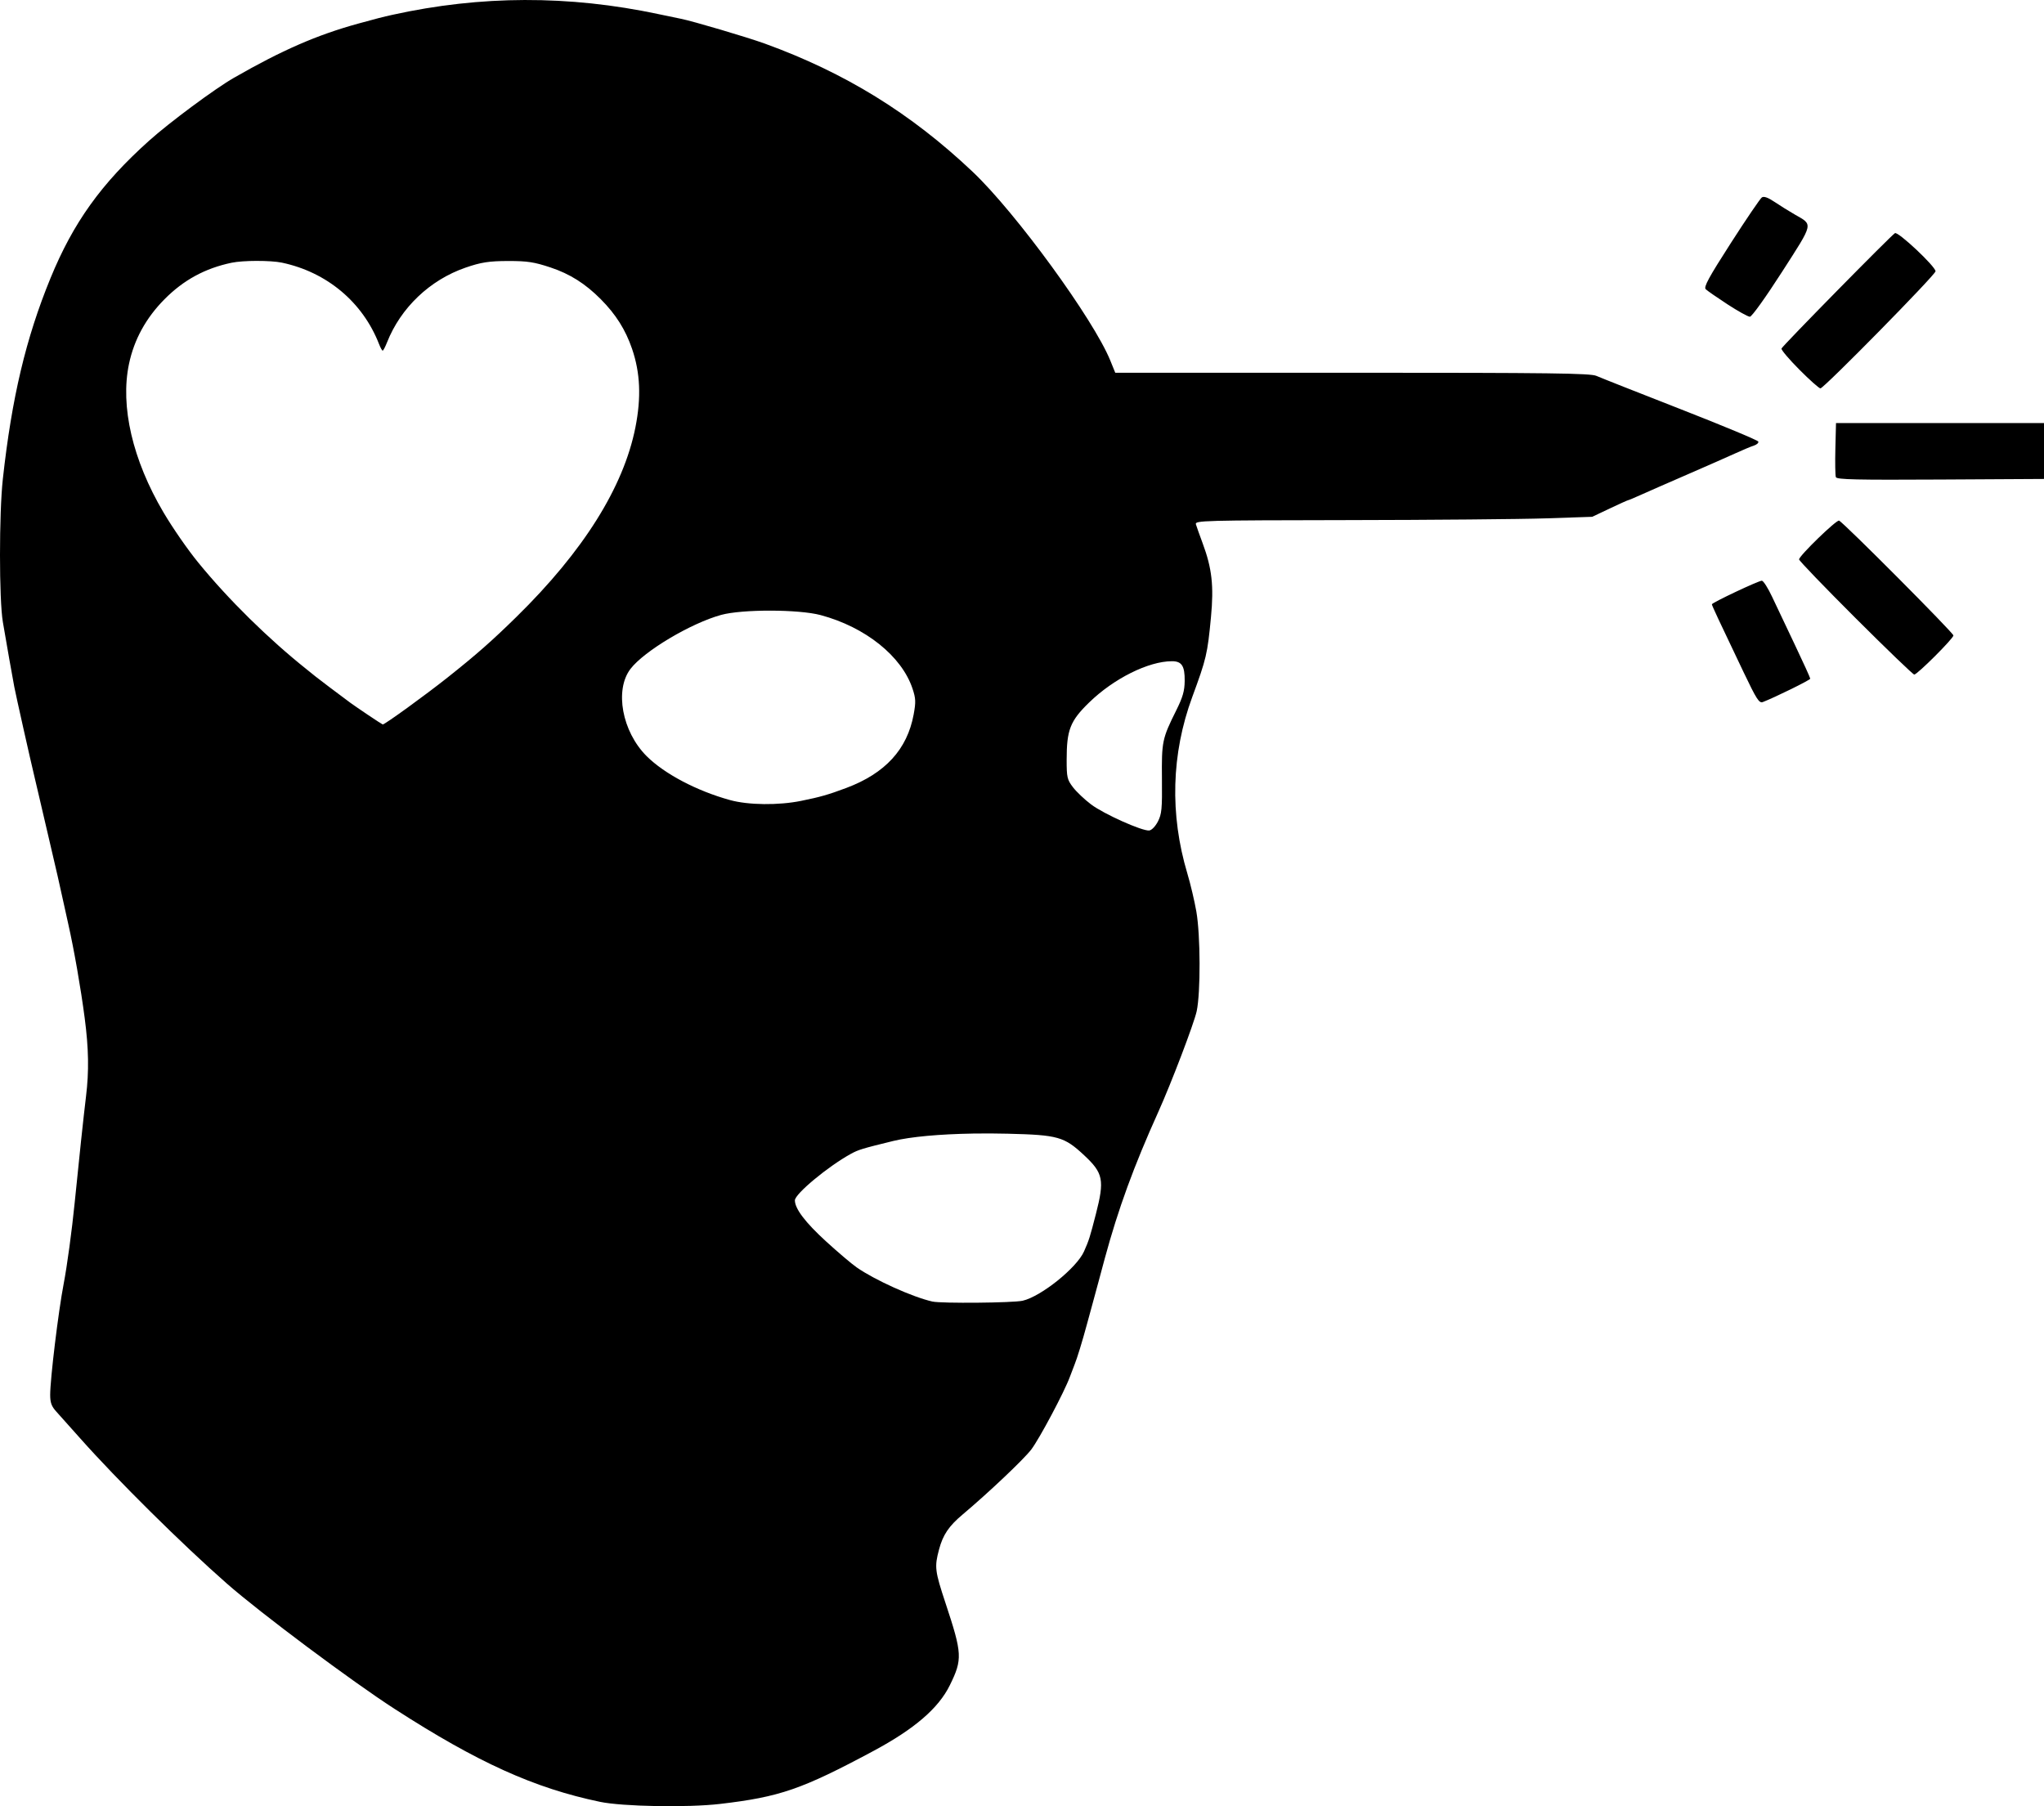 <?xml version="1.0" encoding="UTF-8" standalone="no"?>
<!-- Created with Inkscape (http://www.inkscape.org/) -->

<svg
   width="196.16mm"
   height="173.343mm"
   viewBox="0 0 196.16 173.343"
   version="1.1"
   id="svg1"
   xml:space="preserve"
   xmlns:inkscape="http://www.inkscape.org/namespaces/inkscape"
   xmlns:sodipodi="http://sodipodi.sourceforge.net/DTD/sodipodi-0.dtd"
   xmlns="http://www.w3.org/2000/svg"
   xmlns:svg="http://www.w3.org/2000/svg"><sodipodi:namedview
     id="namedview1"
     pagecolor="#505050"
     bordercolor="#eeeeee"
     borderopacity="1"
     inkscape:showpageshadow="0"
     inkscape:pageopacity="0"
     inkscape:pagecheckerboard="0"
     inkscape:deskcolor="#505050"
     inkscape:document-units="mm"><inkscape:page
       x="0"
       y="-3.8275372e-14"
       width="196.16"
       height="173.343"
       id="page2"
       margin="0"
       bleed="0" /></sodipodi:namedview><defs
     id="defs1" /><g
     inkscape:label="Capa 1"
     inkscape:groupmode="layer"
     id="layer1"
     transform="translate(-14.939,-20.203)"><path
       id="path1"
       style="fill:#000000"
       d="m 65.321,20.203 c -4.249,0.012 -8.485,0.486 -12.73,1.424 -0.901,0.199 -1.528,0.36 -3.273,0.841 -3.975,1.095 -7.296,2.544 -11.941,5.208 -1.809,1.038 -6.159,4.264 -8.123,6.024 -4.603,4.128 -7.283,7.865 -9.475,13.214 -2.356,5.749 -3.71,11.46 -4.567,19.255 -0.365,3.322 -0.364,11.586 0.002,13.737 0.384,2.258 0.895,5.152 1.098,6.224 0.152,0.801 1.546,7.016 1.951,8.693 0.1,0.413 0.27,1.138 0.378,1.61 0.108,0.472 0.559,2.404 1.002,4.293 0.814,3.473 0.932,3.991 1.397,6.117 0.142,0.649 0.345,1.567 0.451,2.039 0.559,2.478 1.196,6.124 1.574,9.006 0.387,2.95 0.424,5.126 0.129,7.541 -0.226,1.85 -0.699,6.284 -1.085,10.176 -0.265,2.67 -0.733,6.119 -1.064,7.834 -0.502,2.608 -1.288,9.081 -1.29,10.625 -9e-4,0.754 0.128,1.108 0.588,1.613 0.324,0.356 1.36,1.515 2.301,2.576 3.522,3.966 9.794,10.178 14.067,13.929 3.213,2.821 11.968,9.363 16.094,12.026 7.978,5.148 13.415,7.608 19.718,8.921 l 5.17e-4,5.2e-4 c 2.18,0.454 8.41,0.563 11.511,0.201 5.735,-0.67 7.851,-1.4 14.723,-5.082 3.936,-2.109 6.253,-4.102 7.337,-6.312 1.223,-2.493 1.196,-3.011 -0.407,-7.856 -1.033,-3.12 -1.078,-3.491 -0.63,-5.172 0.374,-1.407 0.94,-2.244 2.27,-3.361 2.45,-2.059 5.859,-5.286 6.578,-6.228 0.782,-1.024 3.192,-5.558 3.706,-6.973 0.15,-0.413 0.353,-0.944 0.451,-1.18 0.235,-0.569 0.758,-2.27 1.186,-3.864 0.191,-0.708 0.428,-1.578 0.528,-1.932 0.1,-0.354 0.375,-1.368 0.612,-2.254 0.237,-0.885 0.497,-1.851 0.577,-2.146 1.297,-4.777 2.78,-8.838 5.136,-14.059 1.24,-2.749 3.432,-8.5 3.681,-9.658 0.385,-1.79 0.367,-7.293 -0.032,-9.573 -0.178,-1.015 -0.564,-2.651 -0.859,-3.635 -1.702,-5.687 -1.542,-11.501 0.466,-16.949 1.357,-3.682 1.46,-4.122 1.797,-7.667 0.285,-3 0.095,-4.688 -0.799,-7.091 -0.296,-0.796 -0.588,-1.617 -0.649,-1.823 -0.105,-0.355 0.694,-0.377 14.563,-0.398 8.071,-0.012 16.654,-0.088 19.074,-0.169 l 4.4,-0.148 1.679,-0.796 c 0.924,-0.438 1.717,-0.796 1.764,-0.796 0.047,0 0.595,-0.231 1.219,-0.512 0.623,-0.282 2.63,-1.161 4.46,-1.955 1.83,-0.794 3.907,-1.709 4.616,-2.033 0.709,-0.324 1.512,-0.66 1.783,-0.746 0.271,-0.086 0.459,-0.258 0.418,-0.382 -0.041,-0.124 -3.403,-1.526 -7.47,-3.115 -4.067,-1.589 -7.7,-3.025 -8.072,-3.191 -0.566,-0.252 -4.379,-0.301 -23.424,-0.301 h -22.748 l -0.472,-1.164 c -1.608,-3.961 -9.081,-14.211 -13.214,-18.123 -5.927,-5.611 -12.246,-9.507 -19.954,-12.304 -1.659,-0.602 -6.952,-2.167 -8.049,-2.38 -0.295,-0.057 -1.261,-0.258 -2.147,-0.446 -4.3,-0.915 -8.562,-1.366 -12.811,-1.354 z M 184.025,39.147 c -0.158,0.106 -1.496,2.073 -2.972,4.371 -2.135,3.324 -2.63,4.232 -2.417,4.442 0.147,0.145 1.089,0.798 2.092,1.452 1.003,0.654 1.969,1.188 2.146,1.188 0.183,-8e-4 1.513,-1.857 3.079,-4.296 3.068,-4.78 3.004,-4.495 1.231,-5.513 -0.541,-0.31 -1.408,-0.85 -1.927,-1.2 -0.64,-0.432 -1.037,-0.574 -1.232,-0.443 z m 12.768,3.433 c -0.404,0.25 -10.795,10.82 -10.886,11.073 -0.044,0.122 0.727,1.033 1.713,2.023 0.985,0.991 1.895,1.801 2.022,1.801 0.328,0 11.048,-10.904 11.048,-11.238 0,-0.462 -3.6,-3.843 -3.896,-3.66 z M 39.587,45.243 c 0.934,-0.002 1.865,0.054 2.408,0.168 4.316,0.911 7.758,3.797 9.321,7.816 0.135,0.346 0.291,0.628 0.348,0.628 0.057,0 0.245,-0.356 0.417,-0.791 1.315,-3.326 4.111,-5.99 7.526,-7.172 1.496,-0.518 2.266,-0.637 4.118,-0.639 1.83,-0.002 2.482,0.099 4.05,0.62 1.858,0.618 3.339,1.554 4.823,3.049 1.443,1.453 2.371,2.925 2.998,4.757 0.789,2.302 0.89,4.676 0.323,7.538 -1.138,5.743 -4.996,11.889 -11.413,18.186 -2.351,2.307 -3.847,3.624 -6.614,5.821 -2.137,1.697 -6.019,4.509 -6.222,4.508 -0.028,-2.6e-4 -0.651,-0.403 -1.382,-0.895 v 5.17e-4 c -0.732,-0.492 -1.51,-1.027 -1.73,-1.189 -1.124,-0.831 -3.094,-2.318 -3.338,-2.52 -0.153,-0.127 -0.528,-0.429 -0.835,-0.673 -3.687,-2.935 -7.523,-6.712 -10.414,-10.254 -1.037,-1.27 -2.445,-3.303 -3.344,-4.825 -2.966,-5.024 -4.164,-10.183 -3.309,-14.249 0.492,-2.339 1.632,-4.415 3.409,-6.207 1.828,-1.845 3.891,-2.967 6.434,-3.501 0.554,-0.116 1.492,-0.176 2.426,-0.178 z m 151.551,15.561 -0.061,2.455 c -0.034,1.35 -0.012,2.582 0.048,2.738 0.088,0.231 1.969,0.273 10.042,0.228 l 9.933,-0.056 v -2.683 -2.683 h -9.98 z m 0.294,9.364 c -0.261,-0.089 -3.834,3.379 -3.838,3.724 -0.001,0.121 2.438,2.655 5.42,5.632 2.982,2.977 5.517,5.415 5.632,5.419 0.282,0.009 3.76,-3.464 3.76,-3.754 0,-0.251 -10.597,-10.893 -10.975,-11.021 z m -7.411,5.767 c -0.322,0 -4.795,2.112 -4.795,2.264 0,0.115 0.631,1.465 3.026,6.48 1.275,2.67 1.511,3.036 1.87,2.898 1.171,-0.452 4.54,-2.11 4.544,-2.237 0.003,-0.081 -0.655,-1.529 -1.46,-3.219 -0.806,-1.69 -1.793,-3.773 -2.194,-4.629 -0.401,-0.856 -0.847,-1.556 -0.991,-1.556 z M 88.884,78.808 c 1.874,0.003 3.76,0.146 4.81,0.427 4.295,1.149 7.783,3.942 8.82,7.062 0.312,0.939 0.327,1.286 0.107,2.478 -0.616,3.344 -2.728,5.649 -6.459,7.048 -1.734,0.65 -2.498,0.869 -4.337,1.241 -2.181,0.442 -5.063,0.41 -6.824,-0.075 -3.199,-0.881 -6.31,-2.522 -8.015,-4.227 -2.349,-2.349 -3.084,-6.337 -1.542,-8.36 1.305,-1.711 5.782,-4.379 8.699,-5.184 1.004,-0.277 2.867,-0.413 4.741,-0.41 z m 38.526,4.854 c 0.942,0 1.236,0.453 1.222,1.889 -0.01,0.966 -0.181,1.561 -0.813,2.833 -1.347,2.708 -1.405,2.984 -1.37,6.575 0.028,2.876 -0.02,3.375 -0.391,4.092 -0.242,0.467 -0.598,0.833 -0.832,0.856 -0.681,0.066 -4.363,-1.585 -5.577,-2.502 -0.626,-0.472 -1.409,-1.215 -1.741,-1.651 -0.553,-0.726 -0.604,-0.945 -0.603,-2.632 8.2e-4,-2.872 0.332,-3.719 2.147,-5.489 2.359,-2.302 5.705,-3.971 7.959,-3.971 z m -19.086,45.331 c 1.07,-0.018 2.188,-0.013 3.329,0.015 4.829,0.118 5.417,0.284 7.333,2.072 1.831,1.709 1.963,2.369 1.128,5.623 -0.573,2.232 -0.671,2.543 -1.145,3.608 -0.7,1.574 -4.118,4.319 -5.885,4.726 -0.906,0.209 -7.798,0.272 -8.659,0.08 -1.901,-0.426 -5.53,-2.063 -7.276,-3.282 -0.484,-0.338 -1.798,-1.453 -2.92,-2.478 -2.001,-1.828 -3.005,-3.149 -3.005,-3.954 0,-0.615 3.171,-3.25 5.366,-4.458 0.728,-0.401 1.101,-0.514 4.078,-1.241 1.665,-0.406 4.444,-0.657 7.655,-0.71 z" /></g></svg>
